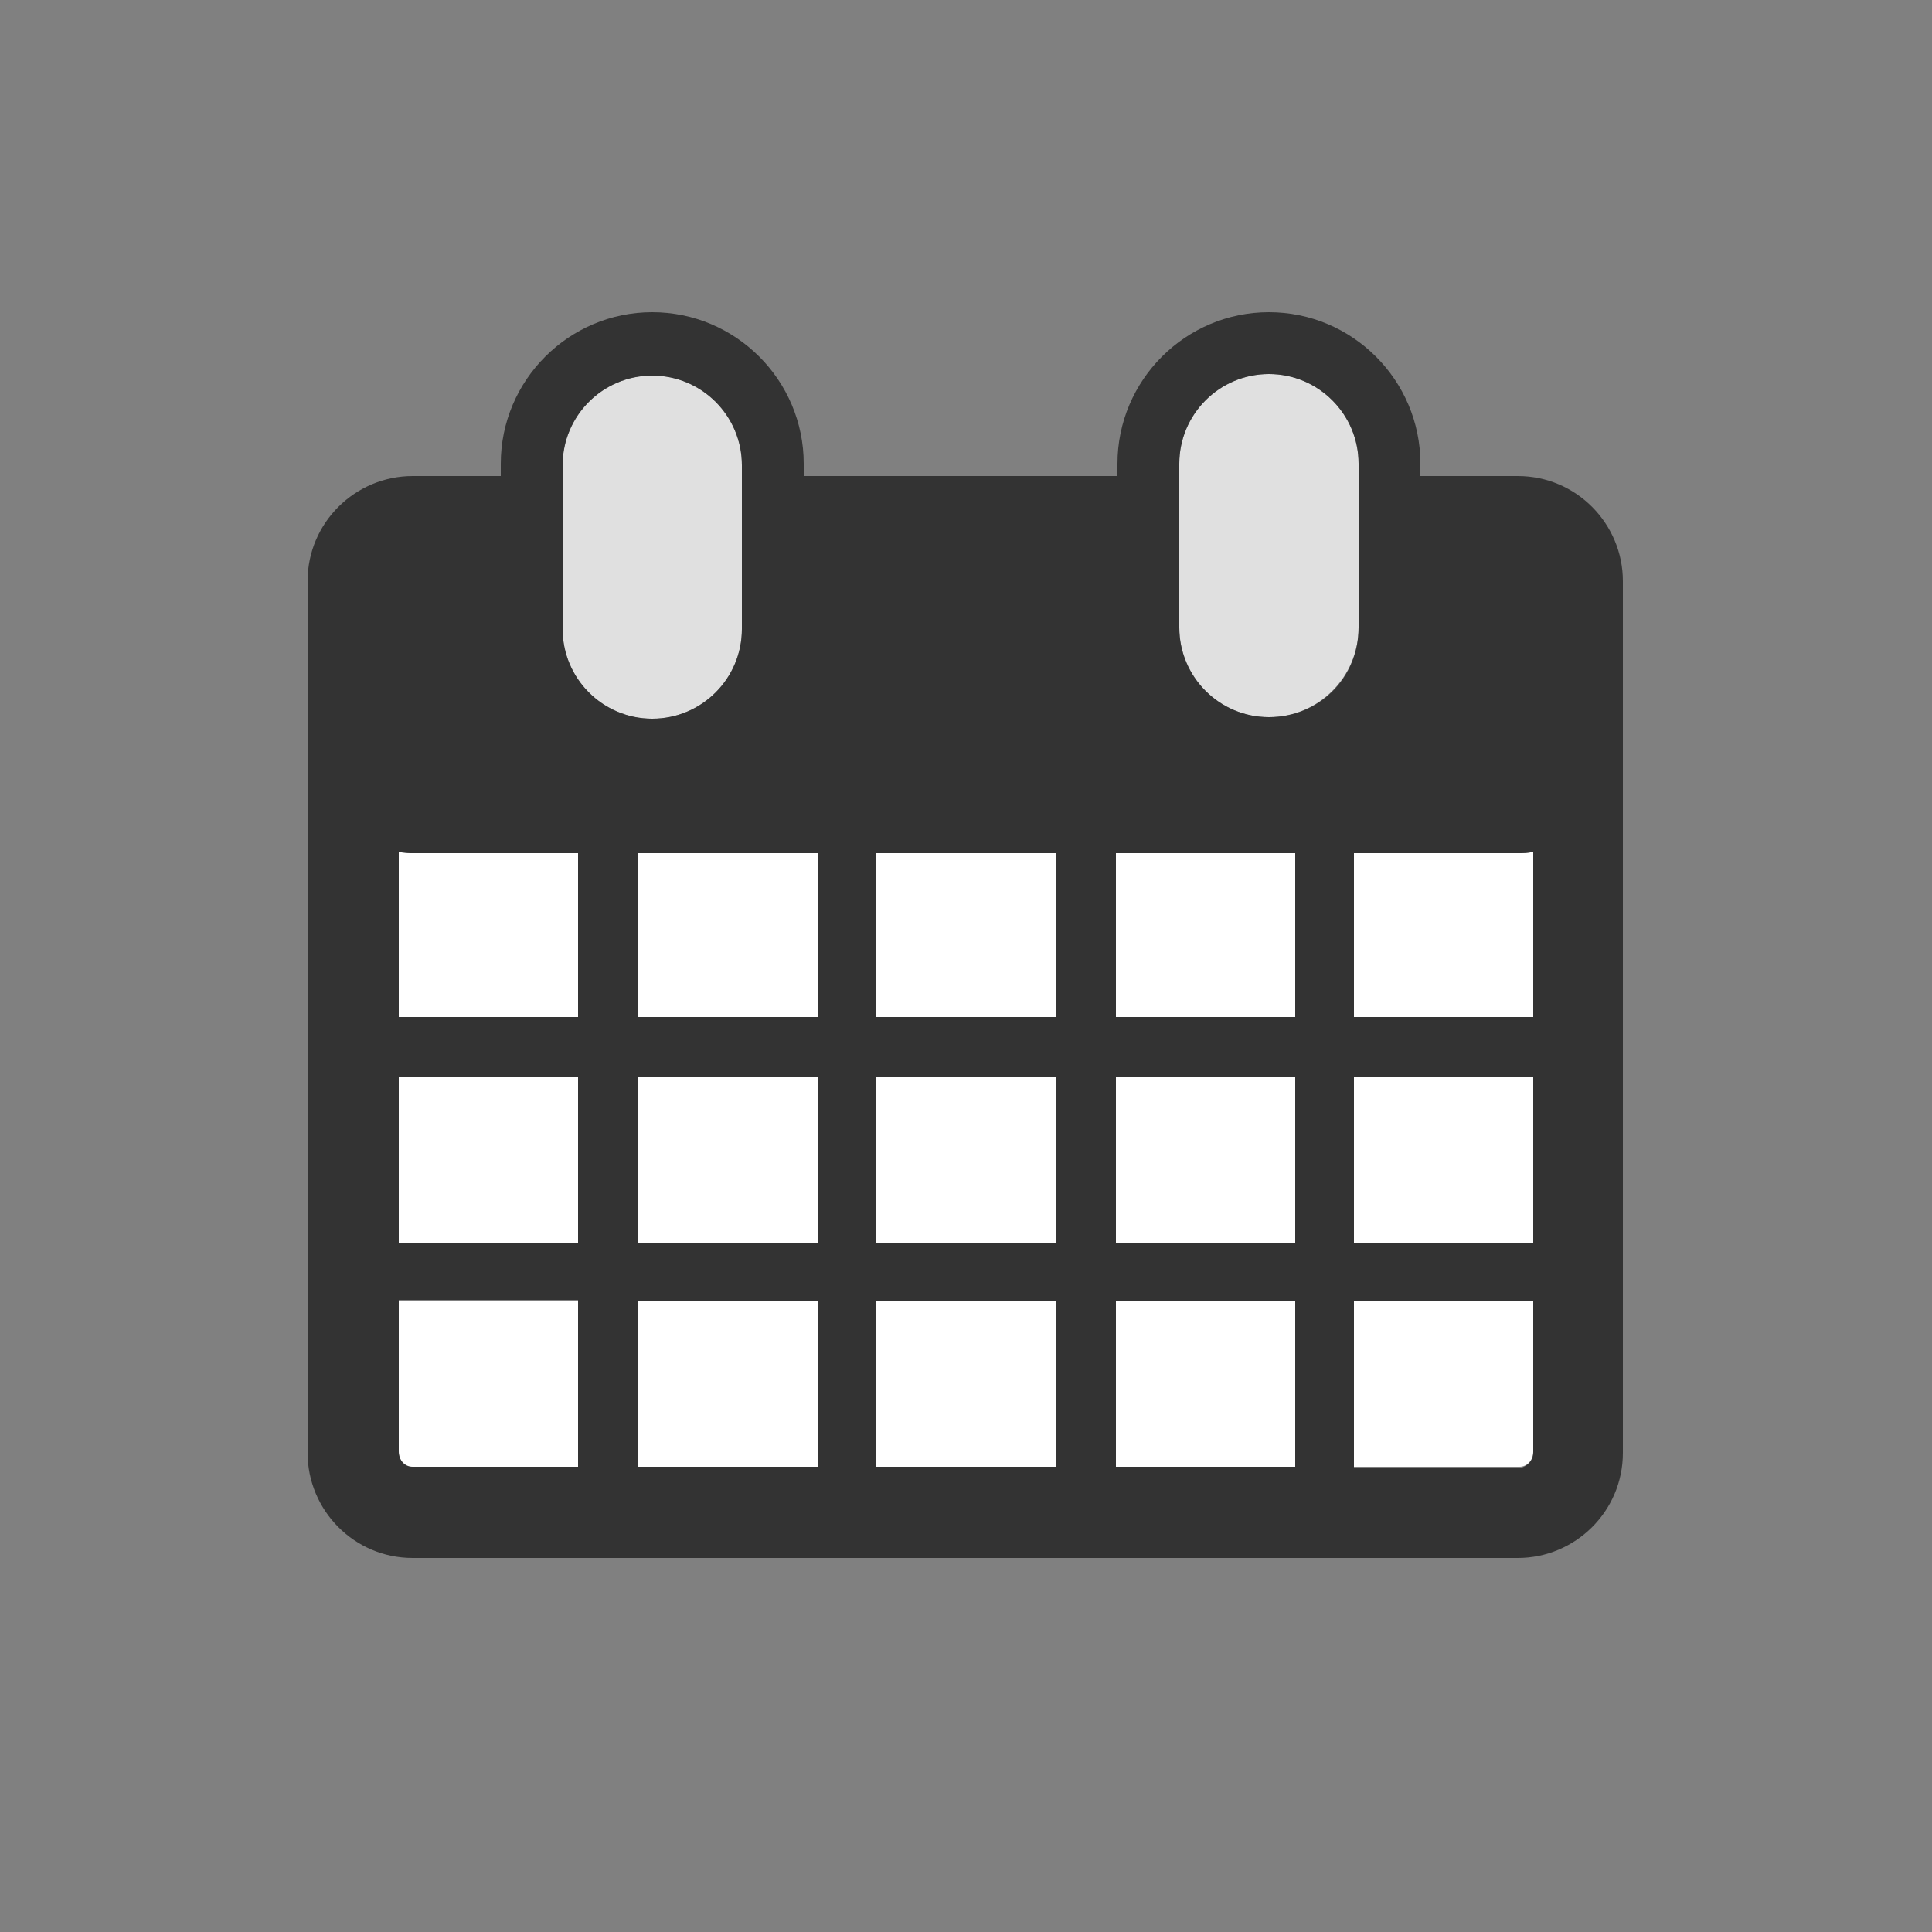 <?xml version="1.0" encoding="utf-8"?><svg xml:space="preserve" viewBox="0 0 100 100" y="0" x="0" xmlns="http://www.w3.org/2000/svg" id="圖層_1" version="1.1" width="200px" height="200px" xmlns:xlink="http://www.w3.org/1999/xlink" style="width:100%;height:100%;background-size:initial;background-repeat-y:initial;background-repeat-x:initial;background-position-y:initial;background-position-x:initial;background-origin:initial;background-image:initial;background-color:rgb(255, 255, 255);background-clip:initial;background-attachment:initial;animation-play-state:paused" ><rect x="0" y="0" width="100" height="100" fill="#808080" stroke="none"/><g class="ldl-scale" style="transform-origin:50% 50%;transform:rotate(0deg) scale(0.8, 0.8);animation-play-state:paused" ><path d="M28.8 42.7h11.6v10.6H28.8z" fill="#fff" style="fill:rgb(255, 255, 255);animation-play-state:paused" ></path>
<path d="M44.2 71.7h11.6v10.7H44.2z" fill="#fff" style="fill:rgb(255, 255, 255);animation-play-state:paused" ></path>
<path d="M44.2 57.2h11.6v10.7H44.2z" fill="#fff" style="fill:rgb(255, 255, 255);animation-play-state:paused" ></path>
<path d="M44.2 42.7h11.6v10.6H44.2z" fill="#fff" style="fill:rgb(255, 255, 255);animation-play-state:paused" ></path>
<path d="M28.8 57.2h11.6v10.7H28.8z" fill="#fff" style="fill:rgb(255, 255, 255);animation-play-state:paused" ></path>
<path d="M28.8 71.7h11.6v10.7H28.8z" fill="#fff" style="fill:rgb(255, 255, 255);animation-play-state:paused" ></path>
<path fill="#fff" d="M13.3 42.6v10.7h11.6V42.7H14.3c-.4 0-.7-.1-1-.1z" style="fill:rgb(255, 255, 255);animation-play-state:paused" ></path>
<path fill="#fff" d="M13.3 81.5c0 .5.4.9.9 1h10.7V71.7H13.3v9.8z" style="fill:rgb(255, 255, 255);animation-play-state:paused" ></path>
<path fill="#e0e0e0" d="M35.5 28.2V17.6c0-3.2-2.6-5.8-5.8-5.8s-5.8 2.6-5.8 5.8V28.2c0 3.2 2.6 5.8 5.8 5.8s5.8-2.6 5.8-5.8z" style="fill:rgb(224, 224, 224);animation-play-state:paused" ></path>
<path d="M13.3 57.2h11.6v10.7H13.3z" fill="#fff" style="fill:rgb(255, 255, 255);animation-play-state:paused" ></path>
<path fill="#fff" d="M75.1 82.4h10.7c.5 0 .9-.4.9-1v-9.8H75.1v10.8z" style="fill:rgb(255, 255, 255);animation-play-state:paused" ></path>
<path fill="#fff" d="M75.1 42.7v10.6h11.6V42.6c-.3.1-.6.1-1 .1H75.1z" style="fill:rgb(255, 255, 255);animation-play-state:paused" ></path>
<path d="M75.1 57.2h11.6v10.7H75.1z" fill="#fff" style="fill:rgb(255, 255, 255);animation-play-state:paused" ></path>
<path d="M59.7 42.7h11.6v10.6H59.7z" fill="#fff" style="fill:rgb(255, 255, 255);animation-play-state:paused" ></path>
<path d="M59.7 57.2h11.6v10.7H59.7z" fill="#fff" style="fill:rgb(255, 255, 255);animation-play-state:paused" ></path>
<path fill="#e0e0e0" d="M75.4 18.3v-.8c0-3.2-2.6-5.8-5.8-5.8-3.2 0-5.8 2.6-5.8 5.8V28.1c0 3.2 2.6 5.8 5.8 5.8 3.2 0 5.8-2.6 5.8-5.8v-9.8z" style="fill:rgb(224, 224, 224);animation-play-state:paused" ></path>
<path d="M59.7 71.7h11.6v10.7H59.7z" fill="#fff" style="fill:rgb(255, 255, 255);animation-play-state:paused" ></path>
<path fill="#333" d="M85.7 18.3h-6.3v-.8c0-5.4-4.4-9.8-9.8-9.8s-9.8 4.4-9.8 9.8v.8H39.5v-.8c0-5.4-4.4-9.8-9.8-9.8s-9.8 4.4-9.8 9.8v.8h-5.7c-3.7 0-6.8 3-6.8 6.8v56.4c0 3.7 3 6.8 6.8 6.8h71.5c3.7 0 6.8-3 6.8-6.8V25.1c0-3.7-3-6.8-6.8-6.8zM24.9 82.4H14.2c-.5 0-.9-.4-.9-1v-9.8h11.6v10.8zm0-14.5H13.3V57.2h11.6v10.7zm0-14.6H13.3V42.6c.3.1.6.1 1 .1h10.6v10.6zm-1-25.1V17.6c0-3.2 2.6-5.8 5.8-5.8s5.8 2.6 5.8 5.8V28.2c0 3.2-2.6 5.8-5.8 5.8s-5.8-2.6-5.8-5.8zm16.4 54.2H28.8V71.7h11.6v10.7zm0-14.5H28.8V57.2h11.6v10.7zm0-14.6H28.8V42.7h11.6v10.6zm15.5 29.1H44.2V71.7h11.6v10.7zm0-14.5H44.2V57.2h11.6v10.7zm0-14.6H44.2V42.7h11.6v10.6zm15.5 29.1H59.7V71.7h11.6v10.7zm0-14.5H59.7V57.2h11.6v10.7zm0-14.6H59.7V42.7h11.6v10.6zm-1.7-19.4c-3.2 0-5.8-2.6-5.8-5.8V17.5c0-3.2 2.6-5.8 5.8-5.8 3.2 0 5.8 2.6 5.8 5.8V28.1c0 3.3-2.6 5.8-5.8 5.8zm17.1 47.6c0 .5-.4.9-.9 1H75.1V71.7h11.6v9.8zm0-13.6H75.1V57.2h11.6v10.7zm0-14.6H75.1V42.7h10.6c.3 0 .7 0 1-.1v10.7z" style="fill:rgb(51, 51, 51);animation-play-state:paused" ></path>
</g><!-- generated by https://loading.io/ --></svg>